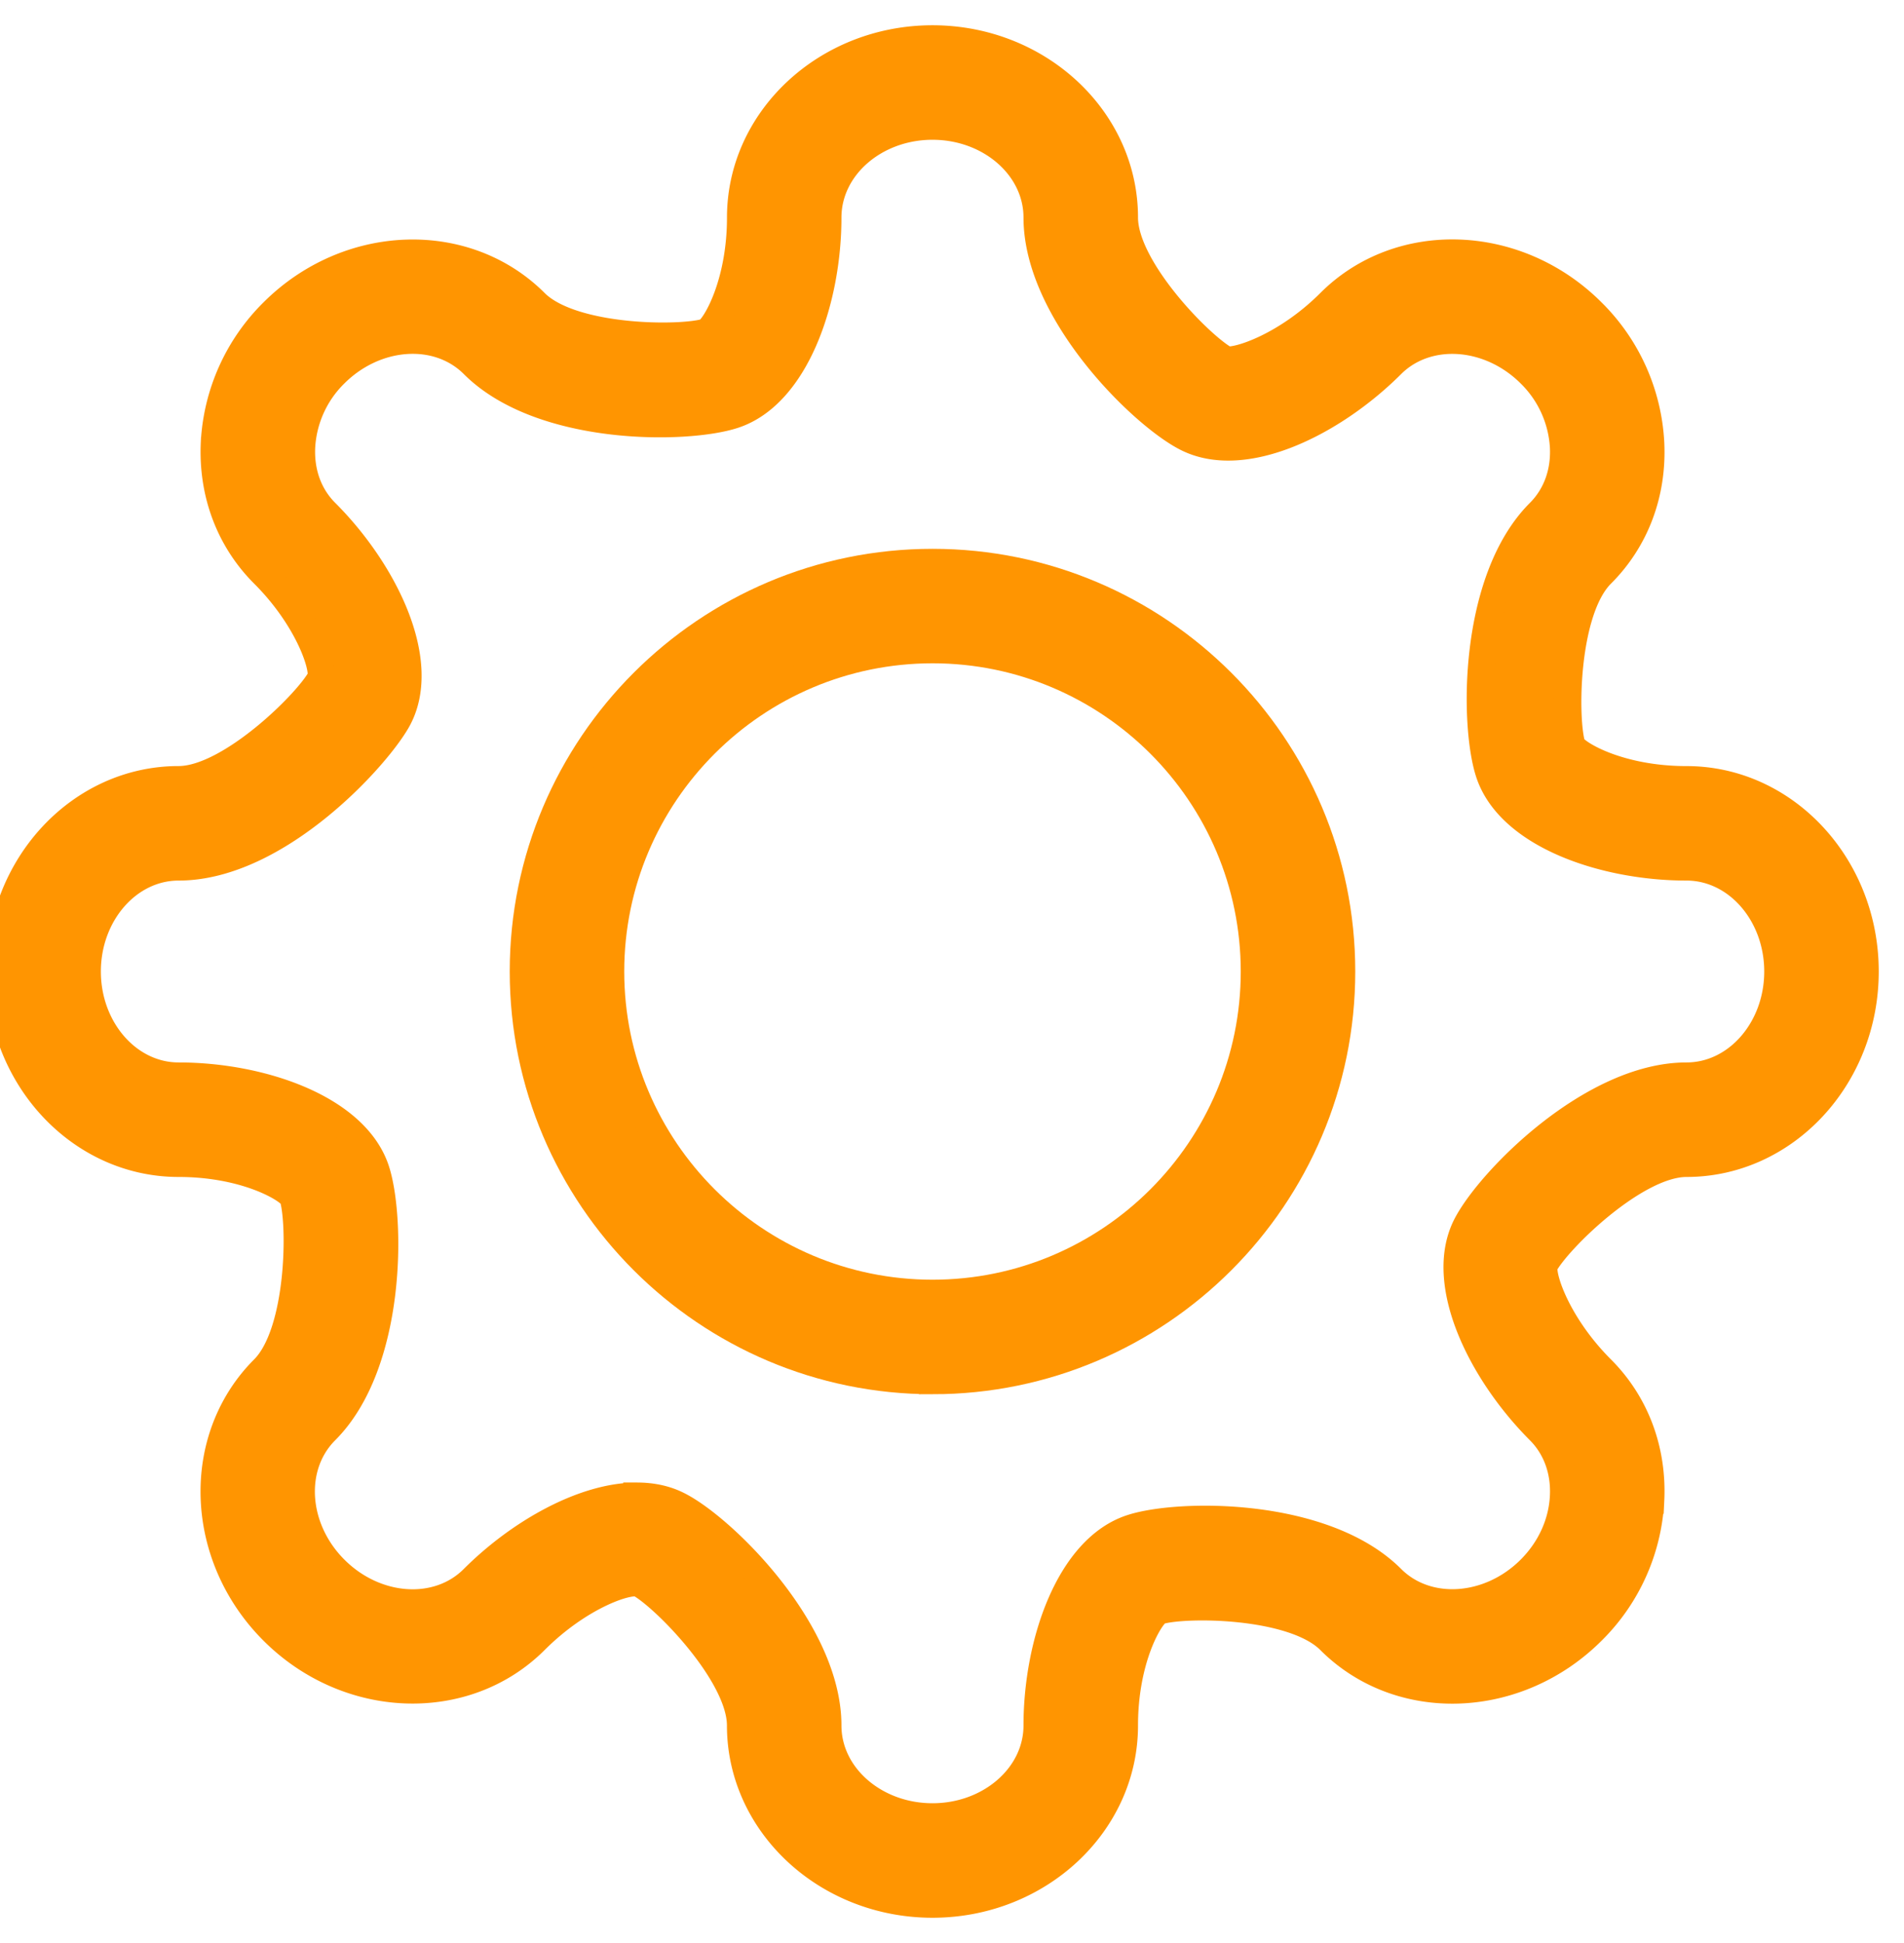 <svg xmlns="http://www.w3.org/2000/svg" width="49" height="50" fill="none"><path fill="#FF9501" stroke="#FF9501" stroke-width=".7" d="M23.998 49c-2.723 0-4.94-2.063-4.94-4.597 0-1.33-2.002-3.346-2.615-3.662-.316-.09-1.553.351-2.672 1.47-1.793 1.793-4.819 1.685-6.743-.239-1.926-1.924-2.032-4.95-.24-6.743.948-.948.962-3.77.751-4.419-.125-.226-1.232-.873-2.942-.873C2.063 29.937 0 27.723 0 25c0-2.723 2.063-4.937 4.597-4.937 1.326 0 3.345-2.005 3.662-2.62.082-.303-.349-1.551-1.469-2.67-.88-.878-1.333-2.076-1.273-3.373a5.108 5.108 0 0 1 1.51-3.37c1.926-1.924 4.952-2.032 6.744-.241.952.95 3.765.958 4.412.752.23-.127.876-1.235.876-2.944C19.059 3.063 21.275 1 23.998 1s4.939 2.063 4.939 4.597c0 1.332 2.002 3.348 2.615 3.664.305.055 1.552-.351 2.673-1.472 1.791-1.793 4.817-1.687 6.745.241a5.106 5.106 0 0 1 1.511 3.37c.062 1.297-.39 2.495-1.271 3.373-.95.95-.964 3.768-.753 4.415.125.228 1.233.876 2.946.876C45.937 20.064 48 22.277 48 25c0 2.724-2.063 4.937-4.597 4.937-1.33 0-3.349 2.006-3.663 2.62-.082.303.35 1.552 1.471 2.673.88.88 1.332 2.078 1.27 3.375a5.096 5.096 0 0 1-1.511 3.368c-1.927 1.924-4.951 2.036-6.745.239-.951-.953-3.764-.961-4.41-.753-.231.127-.878 1.233-.878 2.945 0 2.534-2.216 4.596-4.94 4.596ZM16.39 38.5c.389 0 .754.075 1.08.244 1.147.588 3.835 3.226 3.835 5.66 0 1.296 1.209 2.349 2.693 2.349s2.692-1.053 2.692-2.35c0-2.13.833-4.56 2.425-5.08 1.216-.399 4.96-.438 6.698 1.3.914.914 2.516.81 3.568-.24.52-.52.824-1.189.856-1.884.032-.656-.188-1.253-.614-1.681-1.509-1.51-2.64-3.81-1.882-5.288.59-1.148 3.227-3.84 5.662-3.84 1.296 0 2.35-1.207 2.35-2.69 0-1.483-1.054-2.69-2.35-2.69-2.13 0-4.56-.831-5.08-2.424-.4-1.218-.437-4.968 1.3-6.701.427-.428.646-1.023.614-1.679a2.866 2.866 0 0 0-.856-1.887c-1.051-1.047-2.65-1.156-3.568-.242-1.51 1.508-3.806 2.647-5.288 1.88-1.146-.587-3.835-3.225-3.835-5.66 0-1.297-1.208-2.35-2.692-2.35-1.485 0-2.693 1.053-2.693 2.35 0 2.13-.831 4.56-2.422 5.08-1.215.399-4.963.44-6.701-1.3-.92-.917-2.516-.805-3.566.242a2.862 2.862 0 0 0-.854 1.885c-.031.658.187 1.253.614 1.68 1.51 1.508 2.642 3.81 1.88 5.289-.478.925-3.087 3.837-5.66 3.837-1.295 0-2.35 1.207-2.35 2.69 0 1.483 1.055 2.69 2.35 2.69 2.133 0 4.562.834 5.08 2.427.396 1.22.433 4.97-1.299 6.7-.917.918-.81 2.518.24 3.566 1.05 1.05 2.647 1.16 3.565.24 1.176-1.176 2.834-2.122 4.208-2.122Z"/><path fill="#FF9501" stroke="#FF9501" stroke-width=".7" d="M24 35.528c-5.807 0-10.532-4.722-10.532-10.528S18.193 14.473 24 14.473c5.805 0 10.528 4.721 10.528 10.527 0 5.806-4.723 10.528-10.528 10.528Zm0-18.809c-4.568 0-8.285 3.715-8.285 8.281 0 4.566 3.717 8.281 8.285 8.281 4.566 0 8.281-3.715 8.281-8.28 0-4.567-3.715-8.282-8.28-8.282Z"/></svg>